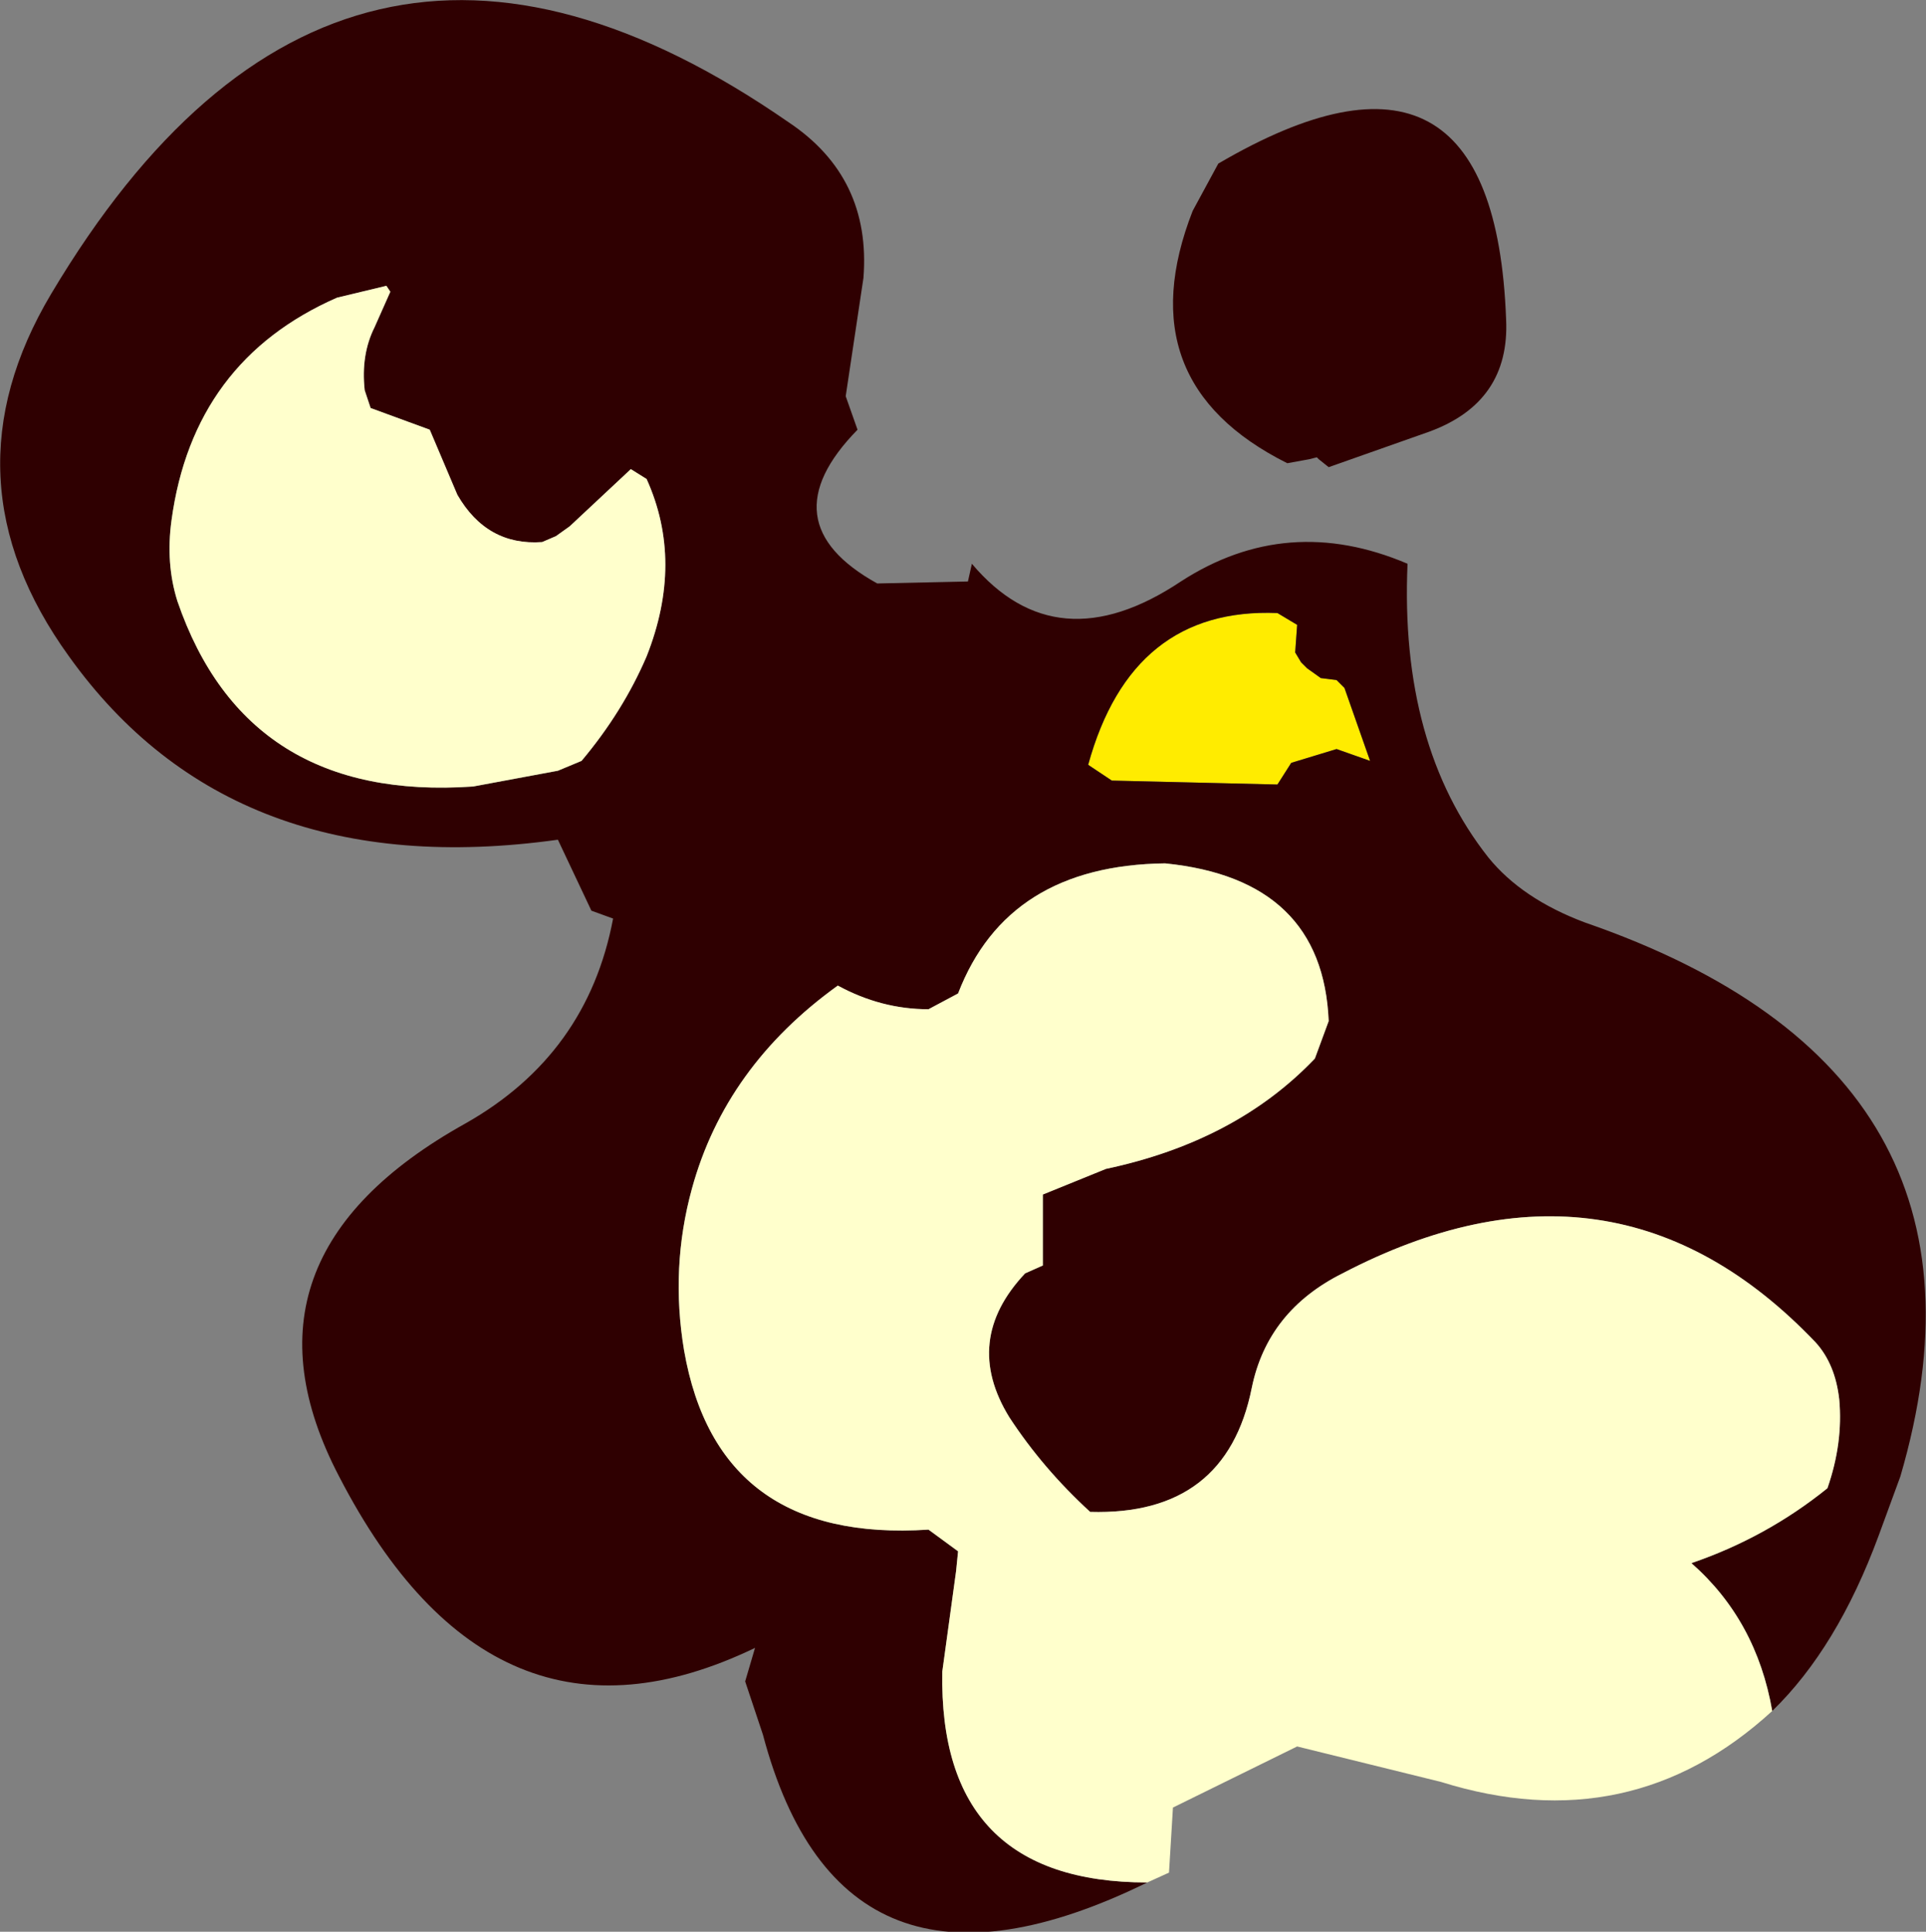 <?xml version="1.0" encoding="UTF-8" standalone="no"?>
<svg xmlns:xlink="http://www.w3.org/1999/xlink" height="49.0px" width="48.85px" xmlns="http://www.w3.org/2000/svg">
  <rect width="100%" height="100%" fill="#808080" stroke="none"/>
  <g transform="matrix(1.0, 0.0, 0.0, 1.0, 18.4, 14.05)">
    <path d="M15.7 3.4 L16.35 5.25 15.5 4.95 14.35 5.3 14.0 5.85 9.8 5.75 9.2 5.35 Q10.3 1.35 14.0 1.5 L14.5 1.8 14.45 2.5 14.6 2.75 14.75 2.9 15.1 3.15 15.5 3.2 15.7 3.4" fill="#ffec00" fill-rule="evenodd" stroke="none"/>
    <path d="M10.7 33.7 Q2.95 37.5 0.95 29.95 L0.5 28.6 0.75 27.75 Q-5.9 30.95 -9.8 23.4 -12.7 17.85 -6.6 14.45 -3.5 12.7 -2.85 9.25 L-3.4 9.05 -4.25 7.25 Q-12.5 8.4 -16.65 2.6 -19.9 -1.9 -17.1 -6.6 -9.8 -18.85 1.6 -10.95 3.7 -9.55 3.5 -7.0 L3.05 -4.0 3.35 -3.15 Q1.05 -0.8 3.85 0.75 L6.15 0.7 6.25 0.25 Q8.4 2.8 11.55 0.7 14.25 -1.05 17.3 0.25 17.1 4.85 19.35 7.7 20.2 8.75 21.8 9.35 32.8 13.15 29.8 23.4 L29.25 24.9 Q28.2 27.75 26.55 29.35 26.15 27.05 24.5 25.6 26.4 24.95 27.95 23.7 28.35 22.55 28.25 21.45 28.15 20.55 27.65 20.0 22.55 14.65 15.65 18.25 13.75 19.2 13.35 21.15 12.7 24.4 9.25 24.3 8.05 23.2 7.2 21.9 6.0 19.95 7.6 18.25 L8.05 18.05 8.05 16.25 9.65 15.6 Q12.95 14.9 14.95 12.8 L15.3 11.85 Q15.15 8.25 11.15 7.85 7.15 7.9 5.9 11.15 L5.15 11.55 Q3.95 11.55 2.85 10.95 0.0 13.0 -0.85 16.1 -1.4 18.1 -1.05 20.2 -0.2 25.1 5.15 24.75 L5.9 25.3 5.85 25.8 5.5 28.35 Q5.4 33.7 10.7 33.7 M12.5 -9.9 Q19.5 -14.0 19.8 -5.95 19.9 -3.85 17.85 -3.1 L15.3 -2.2 15.05 -2.4 15.0 -2.45 14.8 -2.4 14.25 -2.3 Q10.15 -4.35 11.85 -8.7 L12.5 -9.9 M-8.6 -6.8 L-9.85 -6.5 Q-13.5 -4.9 -14.05 -0.85 -14.2 0.25 -13.9 1.2 -12.15 6.3 -6.4 5.9 L-4.25 5.5 -3.65 5.25 Q-2.6 4.0 -2.0 2.6 -1.05 0.2 -2.0 -1.9 L-2.4 -2.15 -3.95 -0.7 -4.3 -0.45 -4.65 -0.3 Q-6.05 -0.2 -6.8 -1.5 L-7.5 -3.15 -9.0 -3.7 -9.15 -4.15 Q-9.25 -5.05 -8.9 -5.75 L-8.5 -6.65 -8.6 -6.8 M15.7 3.4 L15.5 3.2 15.1 3.15 14.75 2.9 14.6 2.75 14.45 2.5 14.5 1.8 14.0 1.5 Q10.3 1.35 9.2 5.35 L9.8 5.75 14.0 5.85 14.35 5.3 15.5 4.95 16.35 5.25 15.7 3.4" fill="#2f0001" fill-rule="evenodd" stroke="none"/>
    <path d="M26.55 29.35 Q22.95 32.65 18.15 31.15 L14.5 30.25 11.35 31.8 11.25 33.45 10.7 33.7 Q5.4 33.7 5.5 28.35 L5.85 25.8 5.9 25.3 5.15 24.75 Q-0.2 25.1 -1.05 20.2 -1.4 18.1 -0.85 16.1 0.0 13.0 2.85 10.95 3.95 11.55 5.15 11.55 L5.9 11.15 Q7.15 7.9 11.15 7.85 15.15 8.25 15.3 11.85 L14.95 12.8 Q12.95 14.9 9.65 15.6 L8.05 16.25 8.05 18.05 7.6 18.25 Q6.0 19.95 7.2 21.9 8.05 23.2 9.25 24.3 12.7 24.4 13.35 21.15 13.75 19.2 15.65 18.25 22.55 14.65 27.65 20.0 28.15 20.55 28.25 21.45 28.35 22.55 27.95 23.7 26.4 24.95 24.5 25.6 26.15 27.05 26.55 29.35 M-8.6 -6.8 L-8.5 -6.65 -8.9 -5.75 Q-9.25 -5.05 -9.15 -4.15 L-9.0 -3.7 -7.5 -3.15 -6.8 -1.5 Q-6.05 -0.2 -4.65 -0.3 L-4.3 -0.45 -3.95 -0.7 -2.4 -2.15 -2.0 -1.9 Q-1.05 0.2 -2.0 2.6 -2.6 4.0 -3.65 5.25 L-4.25 5.5 -6.4 5.9 Q-12.15 6.3 -13.9 1.2 -14.2 0.25 -14.05 -0.85 -13.5 -4.9 -9.85 -6.5 L-8.6 -6.8" fill="#ffffcc" fill-rule="evenodd" stroke="none"/>
  </g>
</svg>
